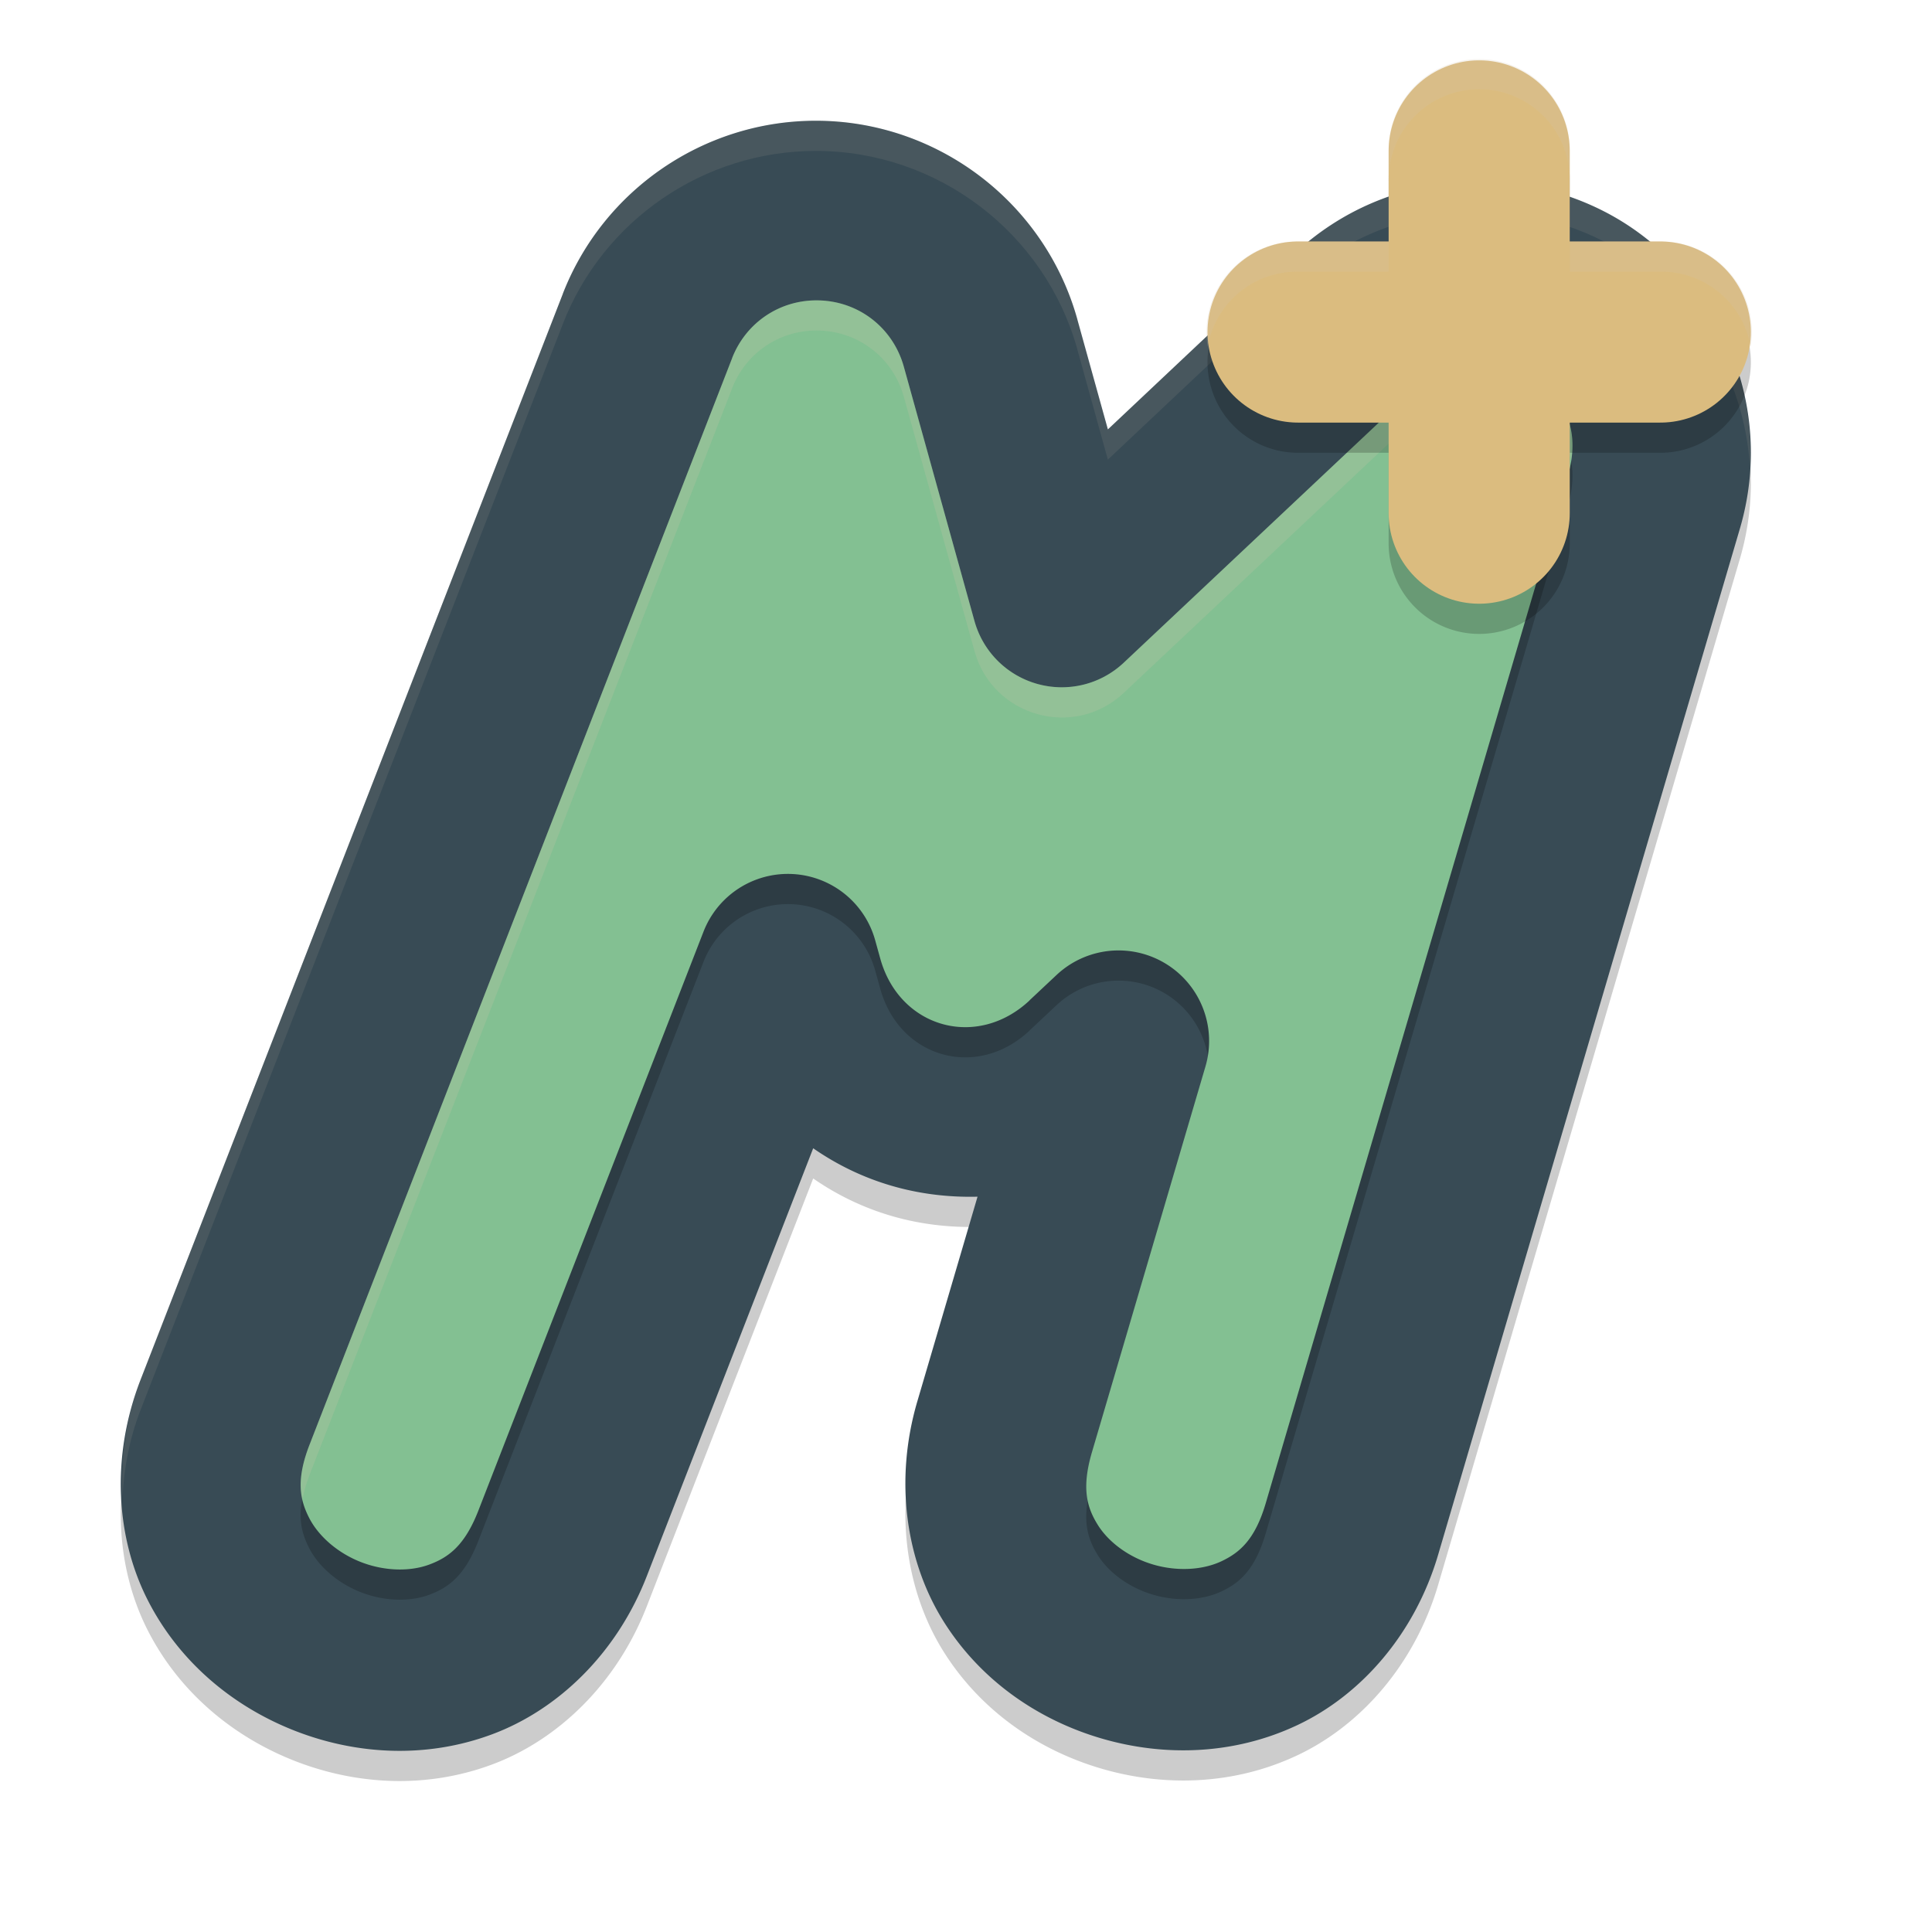 <svg xmlns="http://www.w3.org/2000/svg" width="64" height="64" version="1">
 <path style="opacity:0.2" d="m 27.023,5 c -3.697,0.001 -7.037,2.284 -8.378,5.729 a 2.997,2.998 0 0 0 0,0.004 L 4.659,46.699 c -0.996,2.561 -0.82,5.246 0.242,7.321 1.062,2.075 2.864,3.535 4.882,4.32 2.018,0.785 4.328,0.925 6.513,0.113 2.185,-0.812 4.131,-2.676 5.128,-5.237 l 5.514,-14.178 c 1.619,1.122 3.477,1.652 5.444,1.604 l -1.994,6.779 c -0.775,2.636 -0.372,5.301 0.862,7.278 1.235,1.977 3.152,3.277 5.229,3.887 2.077,0.61 4.393,0.554 6.501,-0.441 2.108,-0.995 3.888,-3.015 4.663,-5.651 L 57.632,18.526 C 58.869,14.326 56.843,10.249 53.71,8.325 50.578,6.401 46.026,6.438 42.839,9.441 l -6.138,5.784 -1.011,-3.637 a 2.997,2.998 0 0 0 0,-0.004 C 34.612,7.703 31.05,4.998 27.023,5 Z"/>
 <path style="fill:#384b55" d="m 27.023,4 c -3.697,0.001 -7.037,2.284 -8.378,5.729 a 2.997,2.998 0 0 0 0,0.004 L 4.659,45.699 c -0.996,2.561 -0.82,5.246 0.242,7.321 1.062,2.075 2.864,3.535 4.882,4.32 2.018,0.785 4.328,0.925 6.513,0.113 2.185,-0.812 4.131,-2.676 5.128,-5.237 l 5.514,-14.178 c 1.619,1.122 3.477,1.652 5.444,1.604 l -1.994,6.779 c -0.775,2.636 -0.372,5.301 0.862,7.278 1.235,1.977 3.152,3.277 5.229,3.887 2.077,0.61 4.393,0.554 6.501,-0.441 2.108,-0.995 3.888,-3.015 4.663,-5.651 L 57.632,17.526 C 58.869,13.326 56.843,9.249 53.71,7.325 50.578,5.401 46.026,5.438 42.839,8.441 L 36.7,14.225 35.69,10.588 a 2.997,2.998 0 0 0 0,-0.004 C 34.612,6.703 31.05,3.998 27.023,4 Z"/>
 <path style="opacity:0.1;fill:#d3c6aa" d="M 27.023,4 C 23.327,4.001 19.985,6.285 18.645,9.73 v 0.004 L 4.66,45.699 c -0.504,1.297 -0.666,2.614 -0.6,3.877 0.049,-0.951 0.227,-1.919 0.6,-2.877 L 18.645,10.734 v -0.004 C 19.985,7.285 23.327,5.001 27.023,5 c 4.027,-0.002 7.59,2.702 8.668,6.582 v 0.004 l 1.008,3.641 6.141,-5.785 C 46.027,6.439 50.578,6.4 53.711,8.324 56.081,9.78 57.804,12.471 57.971,15.514 58.173,12.068 56.338,8.938 53.711,7.324 50.578,5.4 46.027,5.439 42.84,8.441 l -6.141,5.785 -1.008,-3.641 v -0.004 C 34.614,6.702 31.05,3.998 27.023,4 Z"/>
 <path style="opacity:0.2" d="m 27.046,10.95 c -1.245,4.49e-4 -2.34,0.751 -2.793,1.91 v 0.004 L 10.253,48.86 c -0.453,1.166 -0.321,1.818 -0.012,2.422 0.309,0.604 0.942,1.163 1.719,1.465 0.777,0.302 1.622,0.318 2.258,0.082 0.636,-0.236 1.175,-0.623 1.629,-1.789 l 7.457,-19.176 a 3,3 0 0 1 5.688,0.285 l 0.168,0.605 c 0.639,2.303 3.209,3.02 4.949,1.383 a 3,3 0 0 0 0,-0.004 l 0.887,-0.832 a 3,3 0 0 1 4.934,3.035 L 36.171,49.106 c -0.353,1.2 -0.164,1.835 0.195,2.41 0.359,0.575 1.036,1.078 1.836,1.312 0.8,0.235 1.644,0.18 2.258,-0.109 0.613,-0.289 1.116,-0.726 1.469,-1.926 L 51.929,16.793 c 0.491,-1.669 -0.19,-2.716 -1.309,-3.402 -1.118,-0.687 -2.359,-0.822 -3.625,0.371 a 3,3 0 0 0 -0.004,0 l -9.766,9.191 a 3,3 0 0 1 -4.945,-1.383 l -2.34,-8.422 c -0.365,-1.313 -1.532,-2.2 -2.895,-2.199 z"/>
 <path style="fill:#83c092" d="m 27.046,9.95 c -1.245,4.492e-4 -2.34,0.751 -2.793,1.91 v 0.004 L 10.253,47.86 c -0.453,1.166 -0.321,1.818 -0.012,2.422 0.309,0.604 0.942,1.163 1.719,1.465 0.777,0.302 1.622,0.318 2.258,0.082 0.636,-0.236 1.175,-0.623 1.629,-1.789 l 7.457,-19.176 a 3,3 0 0 1 5.688,0.285 l 0.168,0.605 c 0.639,2.303 3.209,3.02 4.949,1.383 a 3,3 0 0 0 0,-0.004 l 0.887,-0.832 a 3,3 0 0 1 4.934,3.035 l -3.758,12.77 c -0.353,1.2 -0.164,1.835 0.195,2.41 0.359,0.575 1.036,1.078 1.836,1.312 0.8,0.235 1.644,0.18 2.258,-0.109 0.613,-0.289 1.116,-0.726 1.469,-1.926 L 51.929,15.793 c 0.491,-1.669 -0.19,-2.716 -1.309,-3.402 -1.118,-0.687 -2.359,-0.822 -3.625,0.371 a 3,3 0 0 0 -0.004,0 l -9.766,9.191 a 3,3 0 0 1 -4.945,-1.383 L 29.941,12.149 C 29.576,10.836 28.409,9.949 27.046,9.95 Z"/>
 <path style="opacity:0.2;fill:#d3c6aa" d="m 27.047,9.949 c -1.245,4.492e-4 -2.34,0.751 -2.793,1.91 v 0.004 l -14,35.996 c -0.308,0.792 -0.34,1.344 -0.232,1.807 0.045,-0.242 0.114,-0.503 0.232,-0.807 l 14,-35.996 v -0.004 c 0.453,-1.16 1.548,-1.91 2.793,-1.91 1.363,-7.9e-4 2.53,0.886 2.895,2.199 l 2.34,8.422 c 0.604,2.174 3.301,2.928 4.945,1.383 l 9.766,-9.191 h 0.004 c 1.266,-1.193 2.507,-1.058 3.625,-0.371 0.732,0.449 1.27,1.057 1.422,1.889 0.221,-1.373 -0.424,-2.276 -1.422,-2.889 -1.118,-0.687 -2.359,-0.822 -3.625,0.371 h -0.004 l -9.766,9.191 c -1.644,1.545 -4.341,0.791 -4.945,-1.383 L 29.941,12.148 C 29.577,10.836 28.409,9.948 27.047,9.949 Z"/>
 <path style="opacity:0.2" d="m 48.953,2.956 a 3,3 0 0 0 -2.953,3.043 v 3 h -3 a 3,3 0 1 0 0,6 h 3 v 3 a 3,3 0 1 0 6,0 V 14.999 h 3 a 3,3 0 1 0 0,-6 h -3 V 5.999 A 3,3 0 0 0 48.953,2.956 Z"/>
 <path style="fill:none;stroke:#dbbc7f;stroke-width:6;stroke-linecap:round" d="M 49,4.999 V 16.999 m -6,-6 h 12 v 0 0"/>
 <path style="opacity:0.2;fill:#d3c6aa" d="M 48.953 1.957 A 3 3 0 0 0 46 5 L 46 6 A 3 3 0 0 1 48.953 2.957 A 3 3 0 0 1 52 6 L 52 5 A 3 3 0 0 0 48.953 1.957 z M 43 8 A 3 3 0 0 0 40.006 11.492 A 3 3 0 0 1 43 9 L 46 9 L 46 8 L 43 8 z M 52 8 L 52 9 L 55 9 A 3 3 0 0 1 57.994 11.496 A 3 3 0 0 0 55 8 L 52 8 z"/>
</svg>
